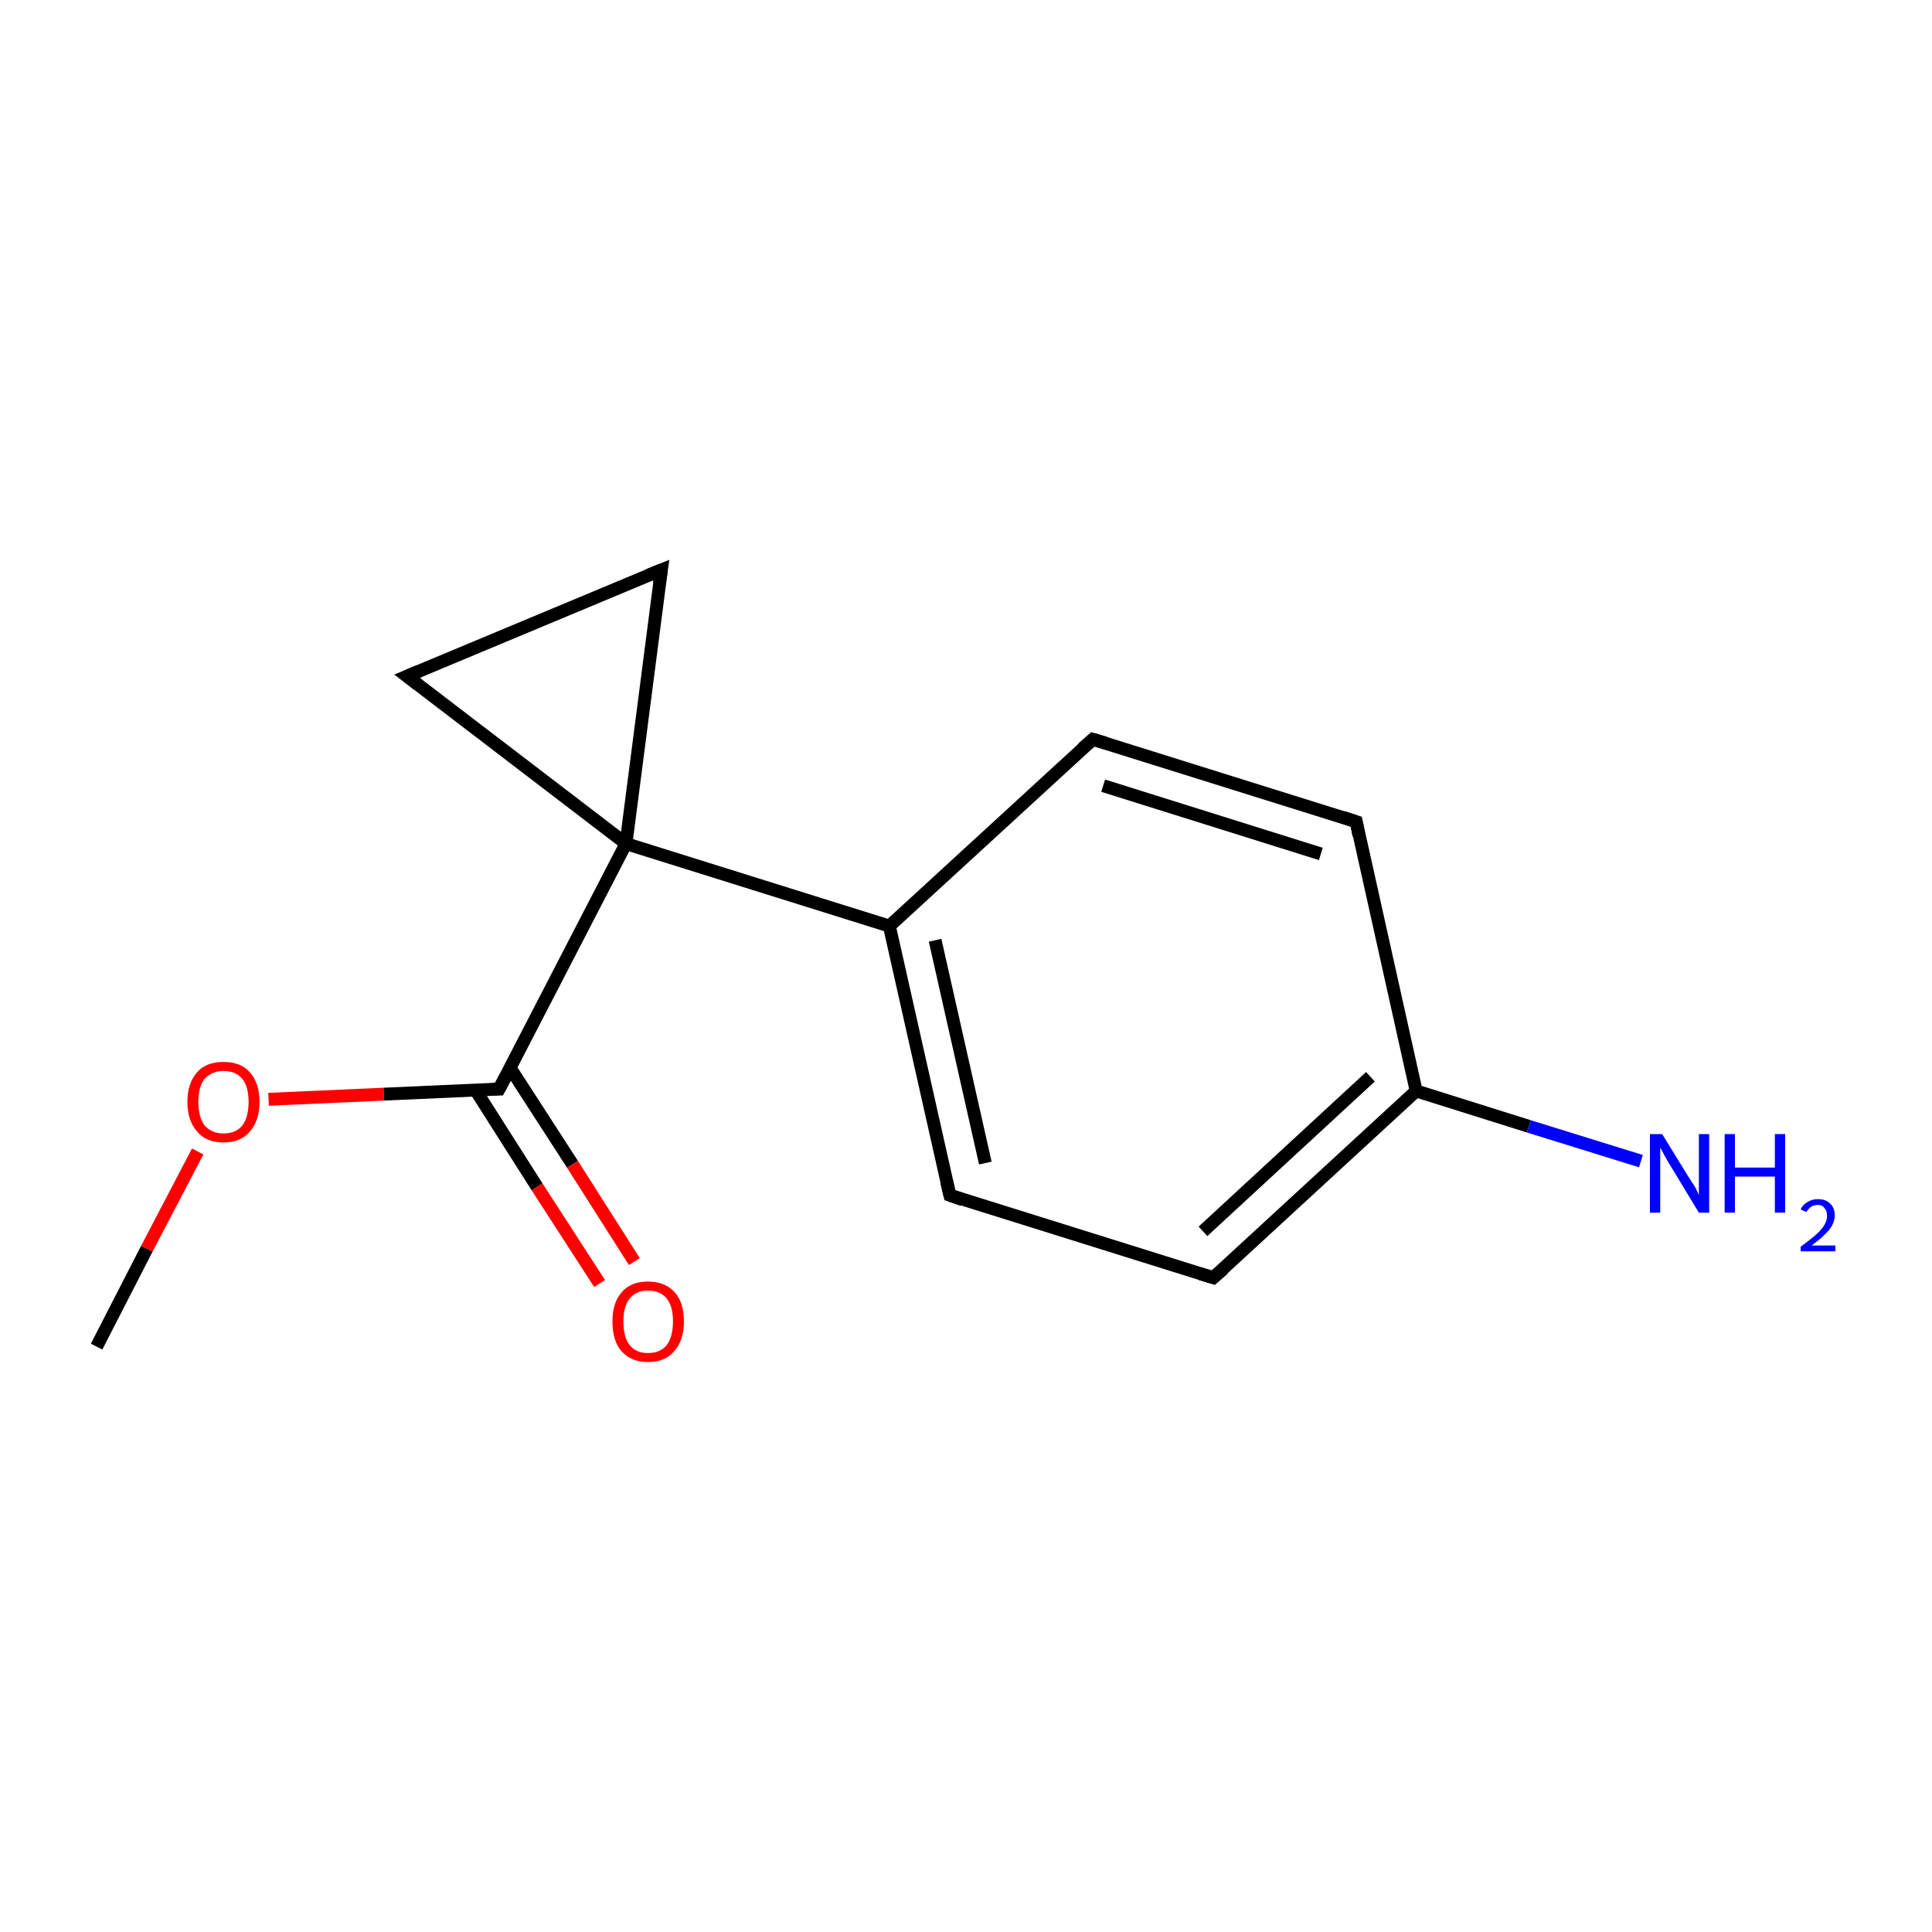 <?xml version='1.0' encoding='iso-8859-1'?>
<svg version='1.1' baseProfile='full'
              xmlns='http://www.w3.org/2000/svg'
                      xmlns:rdkit='http://www.rdkit.org/xml'
                      xmlns:xlink='http://www.w3.org/1999/xlink'
                  xml:space='preserve'
width='300px' height='300px' viewBox='0 0 300 300'>
<!-- END OF HEADER -->
<rect style='opacity:1.0;fill:#FFFFFF;stroke:none' width='300.0' height='300.0' x='0.0' y='0.0'> </rect>
<path class='bond-0 atom-0 atom-1' d='M 15.0,209.1 L 22.8,193.9' style='fill:none;fill-rule:evenodd;stroke:#000000;stroke-width:2.0px;stroke-linecap:butt;stroke-linejoin:miter;stroke-opacity:1' />
<path class='bond-0 atom-0 atom-1' d='M 22.8,193.9 L 30.7,178.8' style='fill:none;fill-rule:evenodd;stroke:#FF0000;stroke-width:2.0px;stroke-linecap:butt;stroke-linejoin:miter;stroke-opacity:1' />
<path class='bond-1 atom-1 atom-2' d='M 41.7,170.7 L 59.6,169.9' style='fill:none;fill-rule:evenodd;stroke:#FF0000;stroke-width:2.0px;stroke-linecap:butt;stroke-linejoin:miter;stroke-opacity:1' />
<path class='bond-1 atom-1 atom-2' d='M 59.6,169.9 L 77.5,169.1' style='fill:none;fill-rule:evenodd;stroke:#000000;stroke-width:2.0px;stroke-linecap:butt;stroke-linejoin:miter;stroke-opacity:1' />
<path class='bond-2 atom-2 atom-3' d='M 73.8,169.2 L 83.4,184.3' style='fill:none;fill-rule:evenodd;stroke:#000000;stroke-width:2.0px;stroke-linecap:butt;stroke-linejoin:miter;stroke-opacity:1' />
<path class='bond-2 atom-2 atom-3' d='M 83.4,184.3 L 93.1,199.3' style='fill:none;fill-rule:evenodd;stroke:#FF0000;stroke-width:2.0px;stroke-linecap:butt;stroke-linejoin:miter;stroke-opacity:1' />
<path class='bond-2 atom-2 atom-3' d='M 79.2,165.8 L 88.9,180.8' style='fill:none;fill-rule:evenodd;stroke:#000000;stroke-width:2.0px;stroke-linecap:butt;stroke-linejoin:miter;stroke-opacity:1' />
<path class='bond-2 atom-2 atom-3' d='M 88.9,180.8 L 98.5,195.9' style='fill:none;fill-rule:evenodd;stroke:#FF0000;stroke-width:2.0px;stroke-linecap:butt;stroke-linejoin:miter;stroke-opacity:1' />
<path class='bond-3 atom-2 atom-4' d='M 77.5,169.1 L 97.2,131.0' style='fill:none;fill-rule:evenodd;stroke:#000000;stroke-width:2.0px;stroke-linecap:butt;stroke-linejoin:miter;stroke-opacity:1' />
<path class='bond-4 atom-4 atom-5' d='M 97.2,131.0 L 138.1,143.8' style='fill:none;fill-rule:evenodd;stroke:#000000;stroke-width:2.0px;stroke-linecap:butt;stroke-linejoin:miter;stroke-opacity:1' />
<path class='bond-5 atom-5 atom-6' d='M 138.1,143.8 L 147.5,185.6' style='fill:none;fill-rule:evenodd;stroke:#000000;stroke-width:2.0px;stroke-linecap:butt;stroke-linejoin:miter;stroke-opacity:1' />
<path class='bond-5 atom-5 atom-6' d='M 145.2,146.0 L 153.0,180.6' style='fill:none;fill-rule:evenodd;stroke:#000000;stroke-width:2.0px;stroke-linecap:butt;stroke-linejoin:miter;stroke-opacity:1' />
<path class='bond-6 atom-6 atom-7' d='M 147.5,185.6 L 188.4,198.4' style='fill:none;fill-rule:evenodd;stroke:#000000;stroke-width:2.0px;stroke-linecap:butt;stroke-linejoin:miter;stroke-opacity:1' />
<path class='bond-7 atom-7 atom-8' d='M 188.4,198.4 L 219.9,169.4' style='fill:none;fill-rule:evenodd;stroke:#000000;stroke-width:2.0px;stroke-linecap:butt;stroke-linejoin:miter;stroke-opacity:1' />
<path class='bond-7 atom-7 atom-8' d='M 186.8,191.2 L 212.8,167.2' style='fill:none;fill-rule:evenodd;stroke:#000000;stroke-width:2.0px;stroke-linecap:butt;stroke-linejoin:miter;stroke-opacity:1' />
<path class='bond-8 atom-8 atom-9' d='M 219.9,169.4 L 237.4,174.9' style='fill:none;fill-rule:evenodd;stroke:#000000;stroke-width:2.0px;stroke-linecap:butt;stroke-linejoin:miter;stroke-opacity:1' />
<path class='bond-8 atom-8 atom-9' d='M 237.4,174.9 L 254.8,180.3' style='fill:none;fill-rule:evenodd;stroke:#0000FF;stroke-width:2.0px;stroke-linecap:butt;stroke-linejoin:miter;stroke-opacity:1' />
<path class='bond-9 atom-8 atom-10' d='M 219.9,169.4 L 210.6,127.6' style='fill:none;fill-rule:evenodd;stroke:#000000;stroke-width:2.0px;stroke-linecap:butt;stroke-linejoin:miter;stroke-opacity:1' />
<path class='bond-10 atom-10 atom-11' d='M 210.6,127.6 L 169.7,114.8' style='fill:none;fill-rule:evenodd;stroke:#000000;stroke-width:2.0px;stroke-linecap:butt;stroke-linejoin:miter;stroke-opacity:1' />
<path class='bond-10 atom-10 atom-11' d='M 205.1,132.6 L 171.3,122.0' style='fill:none;fill-rule:evenodd;stroke:#000000;stroke-width:2.0px;stroke-linecap:butt;stroke-linejoin:miter;stroke-opacity:1' />
<path class='bond-11 atom-4 atom-12' d='M 97.2,131.0 L 63.2,105.0' style='fill:none;fill-rule:evenodd;stroke:#000000;stroke-width:2.0px;stroke-linecap:butt;stroke-linejoin:miter;stroke-opacity:1' />
<path class='bond-12 atom-12 atom-13' d='M 63.2,105.0 L 102.7,88.5' style='fill:none;fill-rule:evenodd;stroke:#000000;stroke-width:2.0px;stroke-linecap:butt;stroke-linejoin:miter;stroke-opacity:1' />
<path class='bond-13 atom-13 atom-4' d='M 102.7,88.5 L 97.2,131.0' style='fill:none;fill-rule:evenodd;stroke:#000000;stroke-width:2.0px;stroke-linecap:butt;stroke-linejoin:miter;stroke-opacity:1' />
<path class='bond-14 atom-11 atom-5' d='M 169.7,114.8 L 138.1,143.8' style='fill:none;fill-rule:evenodd;stroke:#000000;stroke-width:2.0px;stroke-linecap:butt;stroke-linejoin:miter;stroke-opacity:1' />
<path d='M 76.6,169.1 L 77.5,169.1 L 78.5,167.2' style='fill:none;stroke:#000000;stroke-width:2.0px;stroke-linecap:butt;stroke-linejoin:miter;stroke-miterlimit:10;stroke-opacity:1;' />
<path d='M 147.0,183.5 L 147.5,185.6 L 149.5,186.3' style='fill:none;stroke:#000000;stroke-width:2.0px;stroke-linecap:butt;stroke-linejoin:miter;stroke-miterlimit:10;stroke-opacity:1;' />
<path d='M 186.4,197.8 L 188.4,198.4 L 190.0,197.0' style='fill:none;stroke:#000000;stroke-width:2.0px;stroke-linecap:butt;stroke-linejoin:miter;stroke-miterlimit:10;stroke-opacity:1;' />
<path d='M 211.0,129.7 L 210.6,127.6 L 208.5,126.9' style='fill:none;stroke:#000000;stroke-width:2.0px;stroke-linecap:butt;stroke-linejoin:miter;stroke-miterlimit:10;stroke-opacity:1;' />
<path d='M 171.7,115.4 L 169.7,114.8 L 168.1,116.2' style='fill:none;stroke:#000000;stroke-width:2.0px;stroke-linecap:butt;stroke-linejoin:miter;stroke-miterlimit:10;stroke-opacity:1;' />
<path d='M 64.9,106.3 L 63.2,105.0 L 65.1,104.2' style='fill:none;stroke:#000000;stroke-width:2.0px;stroke-linecap:butt;stroke-linejoin:miter;stroke-miterlimit:10;stroke-opacity:1;' />
<path d='M 100.7,89.3 L 102.7,88.5 L 102.4,90.6' style='fill:none;stroke:#000000;stroke-width:2.0px;stroke-linecap:butt;stroke-linejoin:miter;stroke-miterlimit:10;stroke-opacity:1;' />
<path class='atom-1' d='M 29.1 171.1
Q 29.1 168.2, 30.6 166.5
Q 32.0 164.9, 34.7 164.9
Q 37.4 164.9, 38.8 166.5
Q 40.3 168.2, 40.3 171.1
Q 40.3 174.0, 38.8 175.7
Q 37.4 177.4, 34.7 177.4
Q 32.0 177.4, 30.6 175.7
Q 29.1 174.0, 29.1 171.1
M 34.7 176.0
Q 36.6 176.0, 37.6 174.8
Q 38.6 173.5, 38.6 171.1
Q 38.6 168.7, 37.6 167.5
Q 36.6 166.3, 34.7 166.3
Q 32.9 166.3, 31.8 167.5
Q 30.8 168.7, 30.8 171.1
Q 30.8 173.5, 31.8 174.8
Q 32.9 176.0, 34.7 176.0
' fill='#FF0000'/>
<path class='atom-3' d='M 95.1 205.2
Q 95.1 202.3, 96.5 200.7
Q 97.9 199.0, 100.6 199.0
Q 103.3 199.0, 104.8 200.7
Q 106.2 202.3, 106.2 205.2
Q 106.2 208.1, 104.7 209.8
Q 103.3 211.5, 100.6 211.5
Q 98.0 211.5, 96.5 209.8
Q 95.1 208.2, 95.1 205.2
M 100.6 210.1
Q 102.5 210.1, 103.5 208.9
Q 104.5 207.6, 104.5 205.2
Q 104.5 202.8, 103.5 201.6
Q 102.5 200.4, 100.6 200.4
Q 98.8 200.4, 97.8 201.6
Q 96.8 202.8, 96.8 205.2
Q 96.8 207.7, 97.8 208.9
Q 98.8 210.1, 100.6 210.1
' fill='#FF0000'/>
<path class='atom-9' d='M 258.1 176.1
L 262.1 182.6
Q 262.5 183.2, 263.2 184.3
Q 263.8 185.5, 263.8 185.6
L 263.8 176.1
L 265.4 176.1
L 265.4 188.3
L 263.8 188.3
L 259.5 181.2
Q 259.0 180.4, 258.5 179.5
Q 258.0 178.5, 257.8 178.2
L 257.8 188.3
L 256.2 188.3
L 256.2 176.1
L 258.1 176.1
' fill='#0000FF'/>
<path class='atom-9' d='M 267.8 176.1
L 269.4 176.1
L 269.4 181.3
L 275.6 181.3
L 275.6 176.1
L 277.2 176.1
L 277.2 188.3
L 275.6 188.3
L 275.6 182.7
L 269.4 182.7
L 269.4 188.3
L 267.8 188.3
L 267.8 176.1
' fill='#0000FF'/>
<path class='atom-9' d='M 279.6 187.8
Q 279.9 187.1, 280.6 186.7
Q 281.3 186.2, 282.3 186.2
Q 283.5 186.2, 284.2 186.9
Q 284.9 187.6, 284.9 188.7
Q 284.9 189.9, 284.0 191.0
Q 283.1 192.1, 281.3 193.4
L 285.0 193.4
L 285.0 194.3
L 279.6 194.3
L 279.6 193.6
Q 281.1 192.5, 282.0 191.7
Q 282.9 190.9, 283.3 190.2
Q 283.7 189.5, 283.7 188.8
Q 283.7 188.0, 283.3 187.6
Q 283.0 187.1, 282.3 187.1
Q 281.7 187.1, 281.2 187.4
Q 280.8 187.7, 280.5 188.2
L 279.6 187.8
' fill='#0000FF'/>
</svg>
